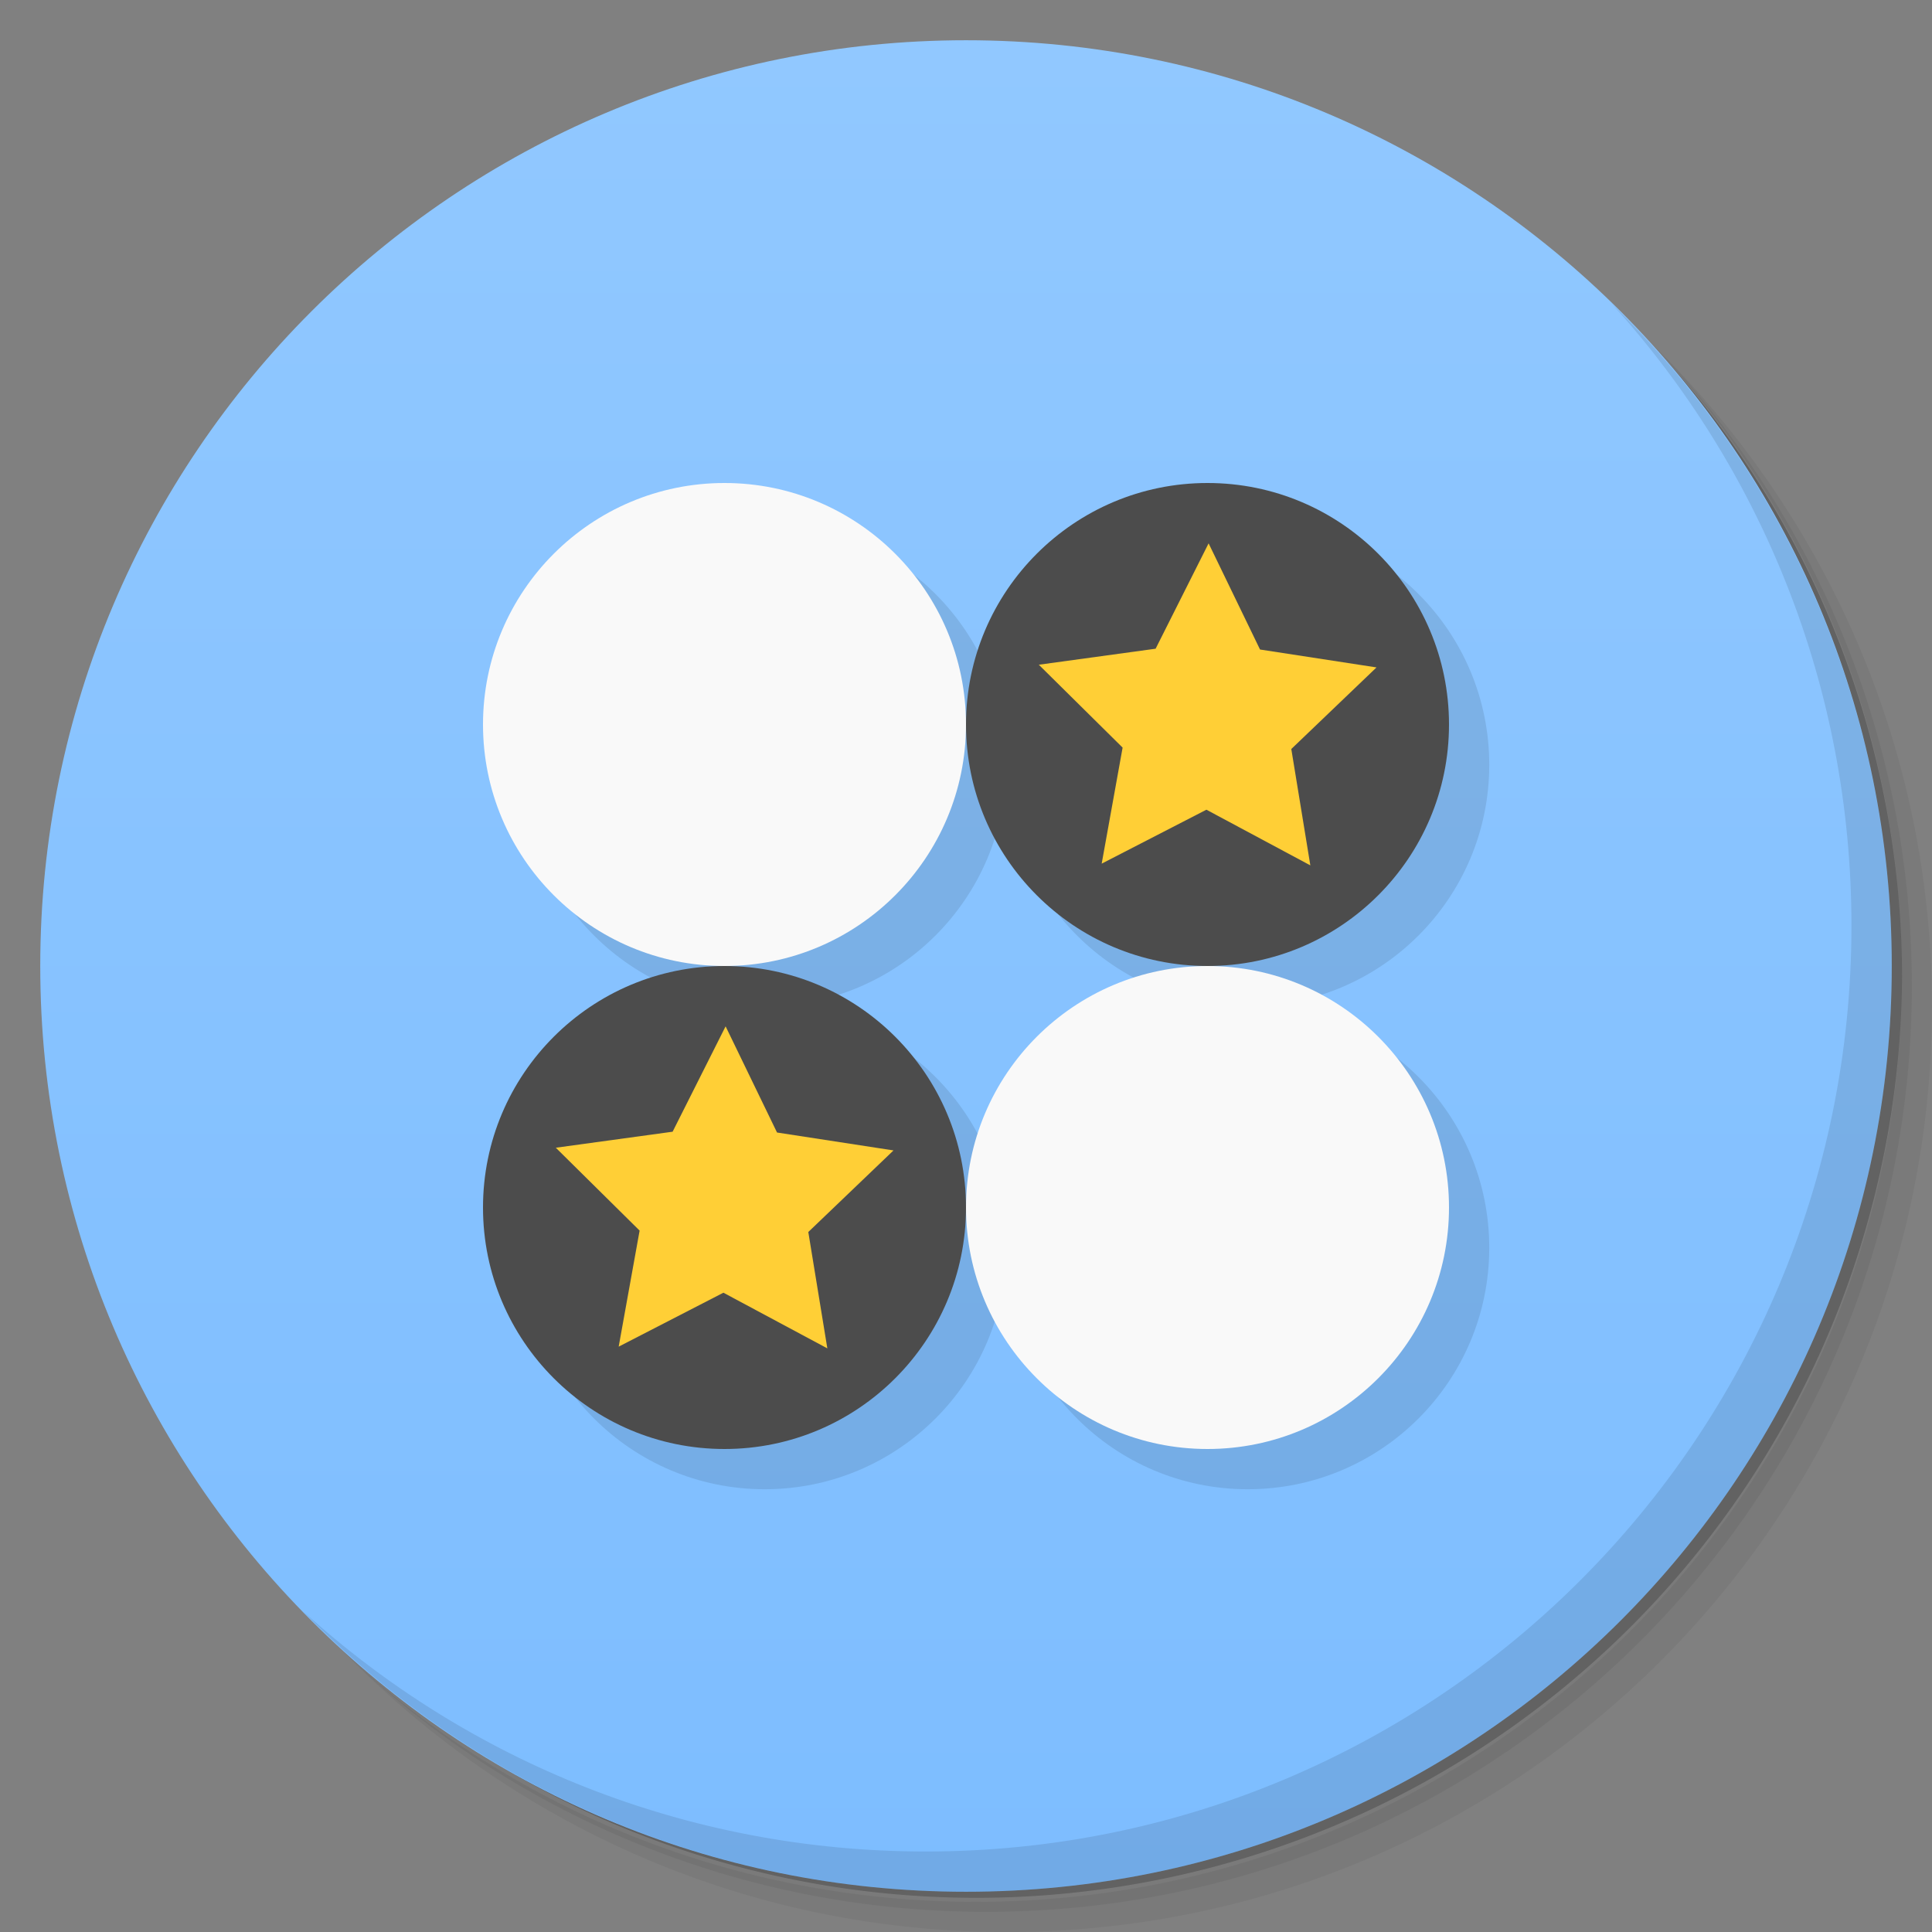 <svg version="1.1" viewBox="0 0 48 48" xmlns="http://www.w3.org/2000/svg">
 <rect x="0" y="0" width="48" height="48" fill="#808080" stroke="none"/>
 <defs>
  <linearGradient id="bg" x1="1" x2="47" gradientTransform="matrix(0 -1 1 0 -1.5e-6 48)" gradientUnits="userSpaceOnUse">
   <stop style="stop-color:#7dbdff" offset="0"/>
   <stop style="stop-color:#91c8ff" offset="1"/>
  </linearGradient>
 </defs>
 <path d="m36.31 5c5.859 4.062 9.688 10.831 9.688 18.5 0 12.426-10.07 22.5-22.5 22.5-7.669 0-14.438-3.828-18.5-9.688 1.037 1.822 2.306 3.499 3.781 4.969 4.085 3.712 9.514 5.969 15.469 5.969 12.703 0 23-10.298 23-23 0-5.954-2.256-11.384-5.969-15.469-1.469-1.475-3.147-2.744-4.969-3.781zm4.969 3.781c3.854 4.113 6.219 9.637 6.219 15.719 0 12.703-10.297 23-23 23-6.081 0-11.606-2.364-15.719-6.219 4.16 4.144 9.883 6.719 16.219 6.719 12.703 0 23-10.298 23-23 0-6.335-2.575-12.06-6.719-16.219z" style="opacity:.05"/>
 <path d="m41.28 8.781c3.712 4.085 5.969 9.514 5.969 15.469 0 12.703-10.297 23-23 23-5.954 0-11.384-2.256-15.469-5.969 4.113 3.854 9.637 6.219 15.719 6.219 12.703 0 23-10.298 23-23 0-6.081-2.364-11.606-6.219-15.719z" style="opacity:.1"/>
 <path d="m31.25 2.375c8.615 3.154 14.75 11.417 14.75 21.13 0 12.426-10.07 22.5-22.5 22.5-9.708 0-17.971-6.135-21.12-14.75a23 23 0 0 0 44.875-7 23 23 0 0 0-16-21.875z" style="opacity:.2"/>
 <path d="m24 1c12.703 0 23 10.297 23 23s-10.297 23-23 23-23-10.297-23-23 10.297-23 23-23z" style="fill:url(#bg)"/>
 <g transform="translate(1,1)">
  <g style="opacity:.1">
   <path transform="translate(-1,-1)" d="m19 13c-3.312 0-6 2.687-6 6 0 3.312 2.687 6 6 6 3.312 0 6-2.687 6-6 0-3.312-2.687-6-6-6zm6 6c0 3.312 2.687 6 6 6 3.312 0 6-2.687 6-6 0-3.312-2.687-6-6-6-3.312 0-6 2.687-6 6zm6 6c-3.312 0-6 2.687-6 6 0 3.312 2.687 6 6 6 3.312 0 6-2.687 6-6 0-3.312-2.687-6-6-6zm-6 6c0-3.312-2.687-6-6-6-3.312 0-6 2.687-6 6 0 3.312 2.687 6 6 6 3.312 0 6-2.687 6-6z"/>
  </g>
 </g>
 <path d="m18 12c-3.312 0-6 2.687-6 6 0 3.312 2.687 6 6 6 3.312 0 6-2.687 6-6 0-3.312-2.687-6-6-6zm12 12c-3.312 0-6 2.687-6 6 0 3.312 2.687 6 6 6 3.312 0 6-2.687 6-6 0-3.312-2.687-6-6-6z" style="fill:#f9f9f9"/>
 <path d="m30 12c-3.312 0-6 2.687-6 6 0 3.312 2.687 6 6 6 3.312 0 6-2.687 6-6 0-3.312-2.687-6-6-6zm-12 12c-3.312 0-6 2.687-6 6 0 3.312 2.687 6 6 6 3.312 0 6-2.687 6-6 0-3.312-2.687-6-6-6z" style="fill:#4c4c4c"/>
 <path d="m30.027 13.5-1.316 2.617-2.902 0.398 2.082 2.059-0.52 2.883 2.602-1.34 2.582 1.383-0.473-2.891 2.117-2.027-2.894-0.445-1.277-2.637zm-12 12-1.316 2.617-2.902 0.398 2.082 2.059-0.52 2.883 2.602-1.34 2.582 1.383-0.473-2.891 2.117-2.027-2.894-0.445-1.277-2.637z" style="fill:#ffcf36"/>
 <path d="m40.03 7.531c3.712 4.084 5.969 9.514 5.969 15.469 0 12.703-10.297 23-23 23-5.954 0-11.384-2.256-15.469-5.969 4.178 4.291 10.01 6.969 16.469 6.969 12.703 0 23-10.298 23-23 0-6.462-2.677-12.291-6.969-16.469z" style="opacity:.1"/>
</svg>
